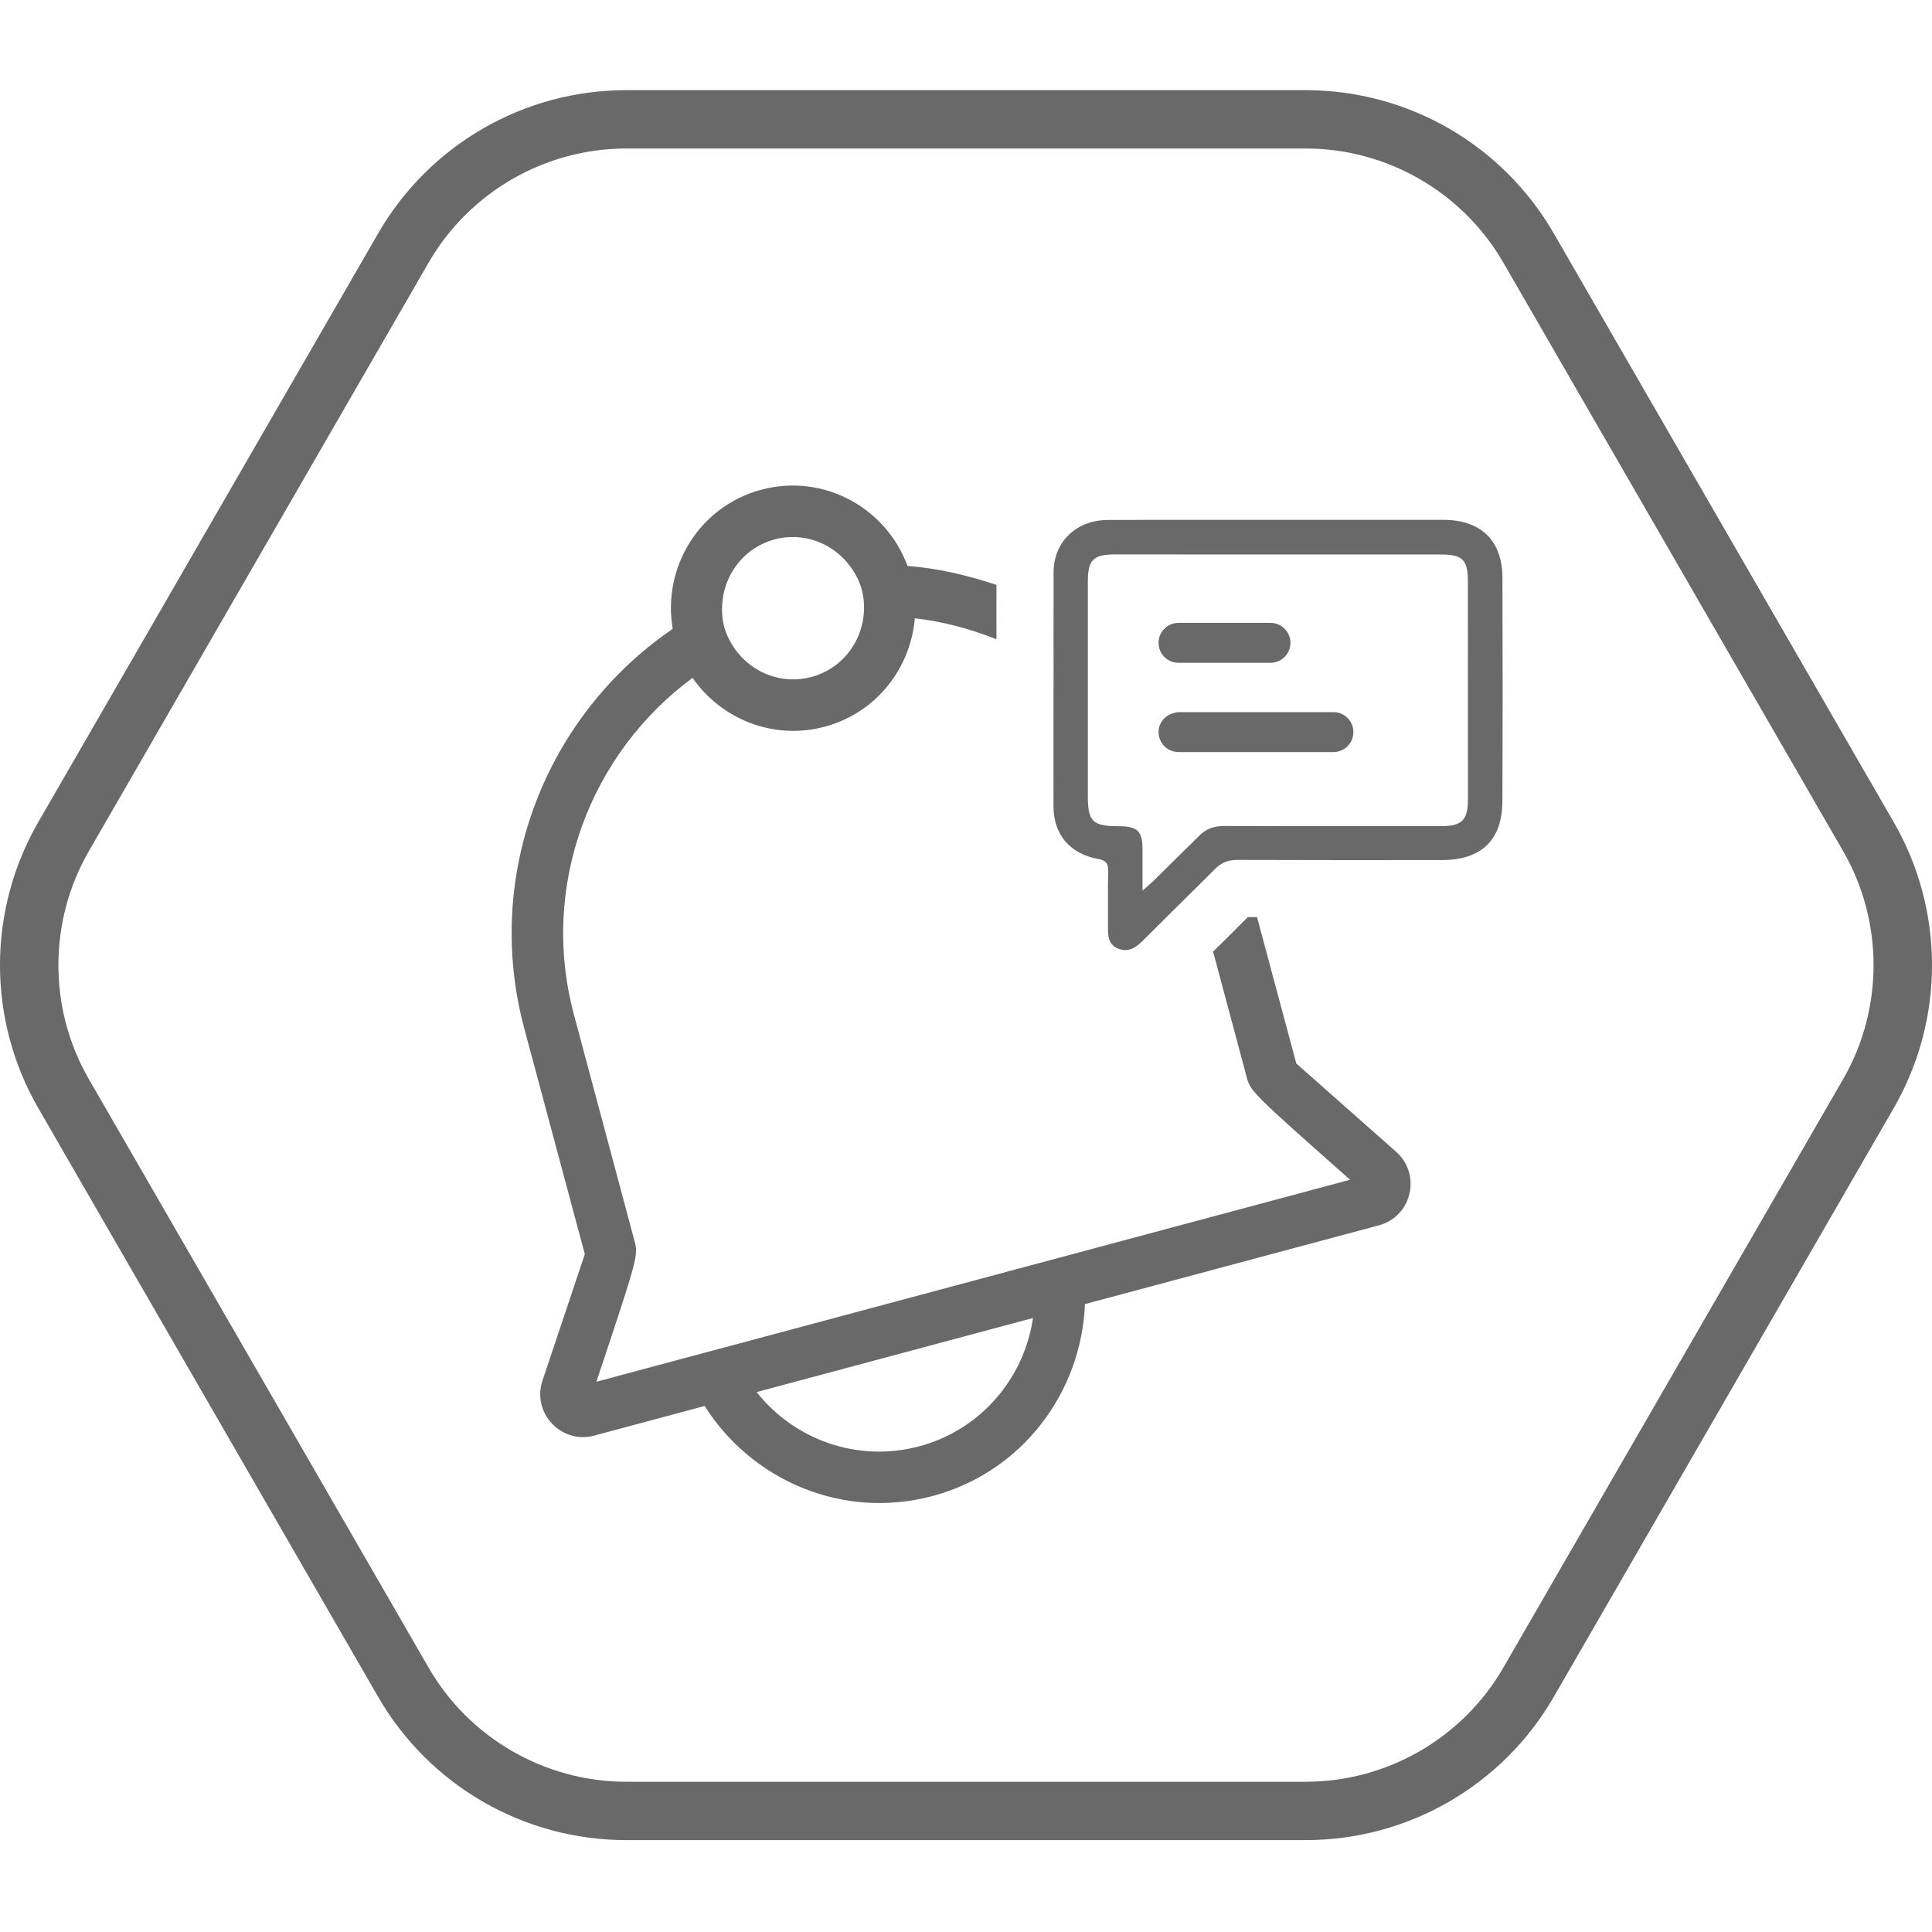 <?xml version="1.0" encoding="UTF-8"?>
<svg width="30px" height="30px" viewBox="0 0 30 30" version="1.1" xmlns="http://www.w3.org/2000/svg" xmlns:xlink="http://www.w3.org/1999/xlink">
    <g stroke="none" stroke-width="1" fill="none" fill-rule="evenodd">
        <g transform="translate(-517, -442)">
            <g transform="translate(35, 442)">
                <g transform="translate(1, 1)" fill="#6A6969">
                    <path d="M495.274,21.458 C494.312,21.716 493.329,21.352 492.749,20.616 L497.04,19.466 C496.905,20.394 496.236,21.201 495.274,21.458 Z M493.027,7.376 C493.479,7.255 493.936,7.436 494.199,7.791 C494.28,7.899 494.345,8.021 494.382,8.158 C494.419,8.298 494.425,8.438 494.408,8.574 C494.356,9.01 494.049,9.392 493.6,9.512 C493.151,9.633 492.695,9.455 492.431,9.104 C492.35,8.994 492.283,8.87 492.245,8.731 C492.208,8.593 492.205,8.455 492.22,8.321 C492.27,7.883 492.576,7.497 493.027,7.376 Z M501.129,15.514 L500.519,13.241 C500.471,13.241 500.427,13.241 500.376,13.241 C500.198,13.422 500.017,13.599 499.837,13.777 L500.357,15.72 C500.417,15.944 500.419,15.952 501.964,17.319 L497.779,18.441 L497.006,18.648 L492.369,19.891 L491.597,20.097 L490.26,20.456 C490.915,18.499 490.912,18.491 490.852,18.267 L489.913,14.759 C489.373,12.749 490.171,10.693 491.754,9.526 C492.199,10.167 493.009,10.498 493.807,10.284 C494.605,10.07 495.14,9.379 495.205,8.601 C495.644,8.65 496.068,8.766 496.473,8.926 C496.473,8.645 496.471,8.364 496.473,8.082 C496.028,7.934 495.568,7.824 495.092,7.788 C494.755,6.875 493.78,6.348 492.821,6.604 C491.862,6.861 491.281,7.806 491.446,8.765 C489.494,10.097 488.495,12.556 489.14,14.967 L490.081,18.474 L489.424,20.437 C489.255,20.94 489.715,21.429 490.227,21.292 L491.942,20.832 C492.674,21.991 494.087,22.603 495.481,22.23 C496.875,21.857 497.792,20.62 497.847,19.25 L502.411,18.027 C502.923,17.89 503.076,17.237 502.679,16.885 L501.129,15.514 Z M503.385,11.828 C502.74,11.828 502.194,11.828 501.644,11.828 C501.165,11.828 500.677,11.828 500.125,11.826 C500.087,11.826 500.055,11.826 500.016,11.826 L500.012,11.826 C499.848,11.826 499.724,11.869 499.609,11.989 C499.544,12.057 499.475,12.121 499.408,12.188 C499.242,12.353 499.076,12.517 498.908,12.681 C498.868,12.72 498.825,12.755 498.741,12.83 C498.741,12.593 498.74,12.404 498.741,12.214 C498.744,11.905 498.672,11.83 498.363,11.829 C497.963,11.828 497.892,11.756 497.892,11.357 L497.892,9.783 C497.892,9.452 497.892,9.12 497.892,8.789 L497.892,8.022 C497.892,7.695 497.98,7.609 498.31,7.609 L498.311,7.609 C500.118,7.609 501.556,7.61 503.364,7.61 C503.712,7.61 503.793,7.69 503.793,8.03 C503.793,9.159 503.793,10.289 503.794,11.417 C503.794,11.732 503.699,11.828 503.385,11.828 M503.413,7.072 C503.041,7.072 502.729,7.072 502.43,7.072 C501.992,7.072 501.579,7.072 501.037,7.072 C500.484,7.072 499.932,7.072 499.379,7.072 C498.986,7.072 498.593,7.072 498.2,7.074 C497.717,7.076 497.364,7.407 497.36,7.882 C497.359,8.075 497.361,8.269 497.36,8.462 C497.358,8.77 497.36,9.078 497.36,9.386 C497.359,10.101 497.356,10.817 497.359,11.532 C497.362,11.964 497.622,12.26 498.049,12.337 C498.177,12.36 498.211,12.412 498.208,12.532 C498.2,12.812 498.207,13.091 498.205,13.371 C498.204,13.514 498.199,13.661 498.36,13.729 C498.402,13.746 498.439,13.753 498.474,13.753 C498.587,13.753 498.676,13.677 498.763,13.59 C499.031,13.321 499.302,13.055 499.571,12.788 C499.667,12.691 499.766,12.597 499.861,12.499 C499.964,12.394 500.07,12.353 500.215,12.353 L500.218,12.353 C500.24,12.353 500.259,12.353 500.281,12.353 C500.879,12.355 501.388,12.356 501.898,12.356 C502.365,12.356 502.838,12.356 503.393,12.355 C504.003,12.354 504.326,12.045 504.329,11.444 C504.334,10.286 504.334,9.127 504.33,7.969 C504.328,7.394 503.995,7.072 503.413,7.072 M499.301,9.292 L500.727,9.292 C500.899,9.292 501.038,9.154 501.038,8.981 C501.038,8.81 500.899,8.672 500.727,8.672 L499.301,8.672 C499.128,8.672 498.99,8.81 498.99,8.981 C498.99,9.154 499.128,9.292 499.301,9.292 M501.705,10.058 L499.301,10.058 C499.276,10.058 499.254,10.066 499.232,10.071 C499.095,10.103 498.99,10.221 498.99,10.368 C498.99,10.54 499.129,10.678 499.301,10.678 L499.629,10.678 L501.705,10.678 C501.877,10.678 502.015,10.54 502.015,10.368 C502.015,10.196 501.877,10.058 501.705,10.058 M509.62,15.757 L504.343,24.896 C503.713,25.989 502.538,26.667 501.276,26.667 L490.723,26.667 C489.462,26.667 488.287,25.989 487.656,24.896 L482.38,15.757 C481.749,14.665 481.749,13.308 482.38,12.216 L487.656,3.077 C488.287,1.984 489.462,1.306 490.723,1.306 L501.276,1.306 C502.538,1.306 503.713,1.984 504.343,3.077 L509.62,12.216 C510.25,13.308 510.25,14.665 509.62,15.757 M510.404,11.763 L505.127,2.624 C504.333,1.248 502.866,0.4 501.276,0.4 L490.723,0.4 C489.134,0.4 487.666,1.248 486.872,2.624 L481.596,11.763 C480.801,13.139 480.801,14.834 481.596,16.21 L486.872,25.349 C487.666,26.725 489.134,27.573 490.723,27.573 L501.276,27.573 C502.866,27.573 504.333,26.725 505.127,25.349 L510.404,16.21 C511.199,14.834 511.199,13.139 510.404,11.763" id="ic-event-trigger"></path>
                </g>
                <g></g>
            </g>
        </g>
    </g>
</svg>